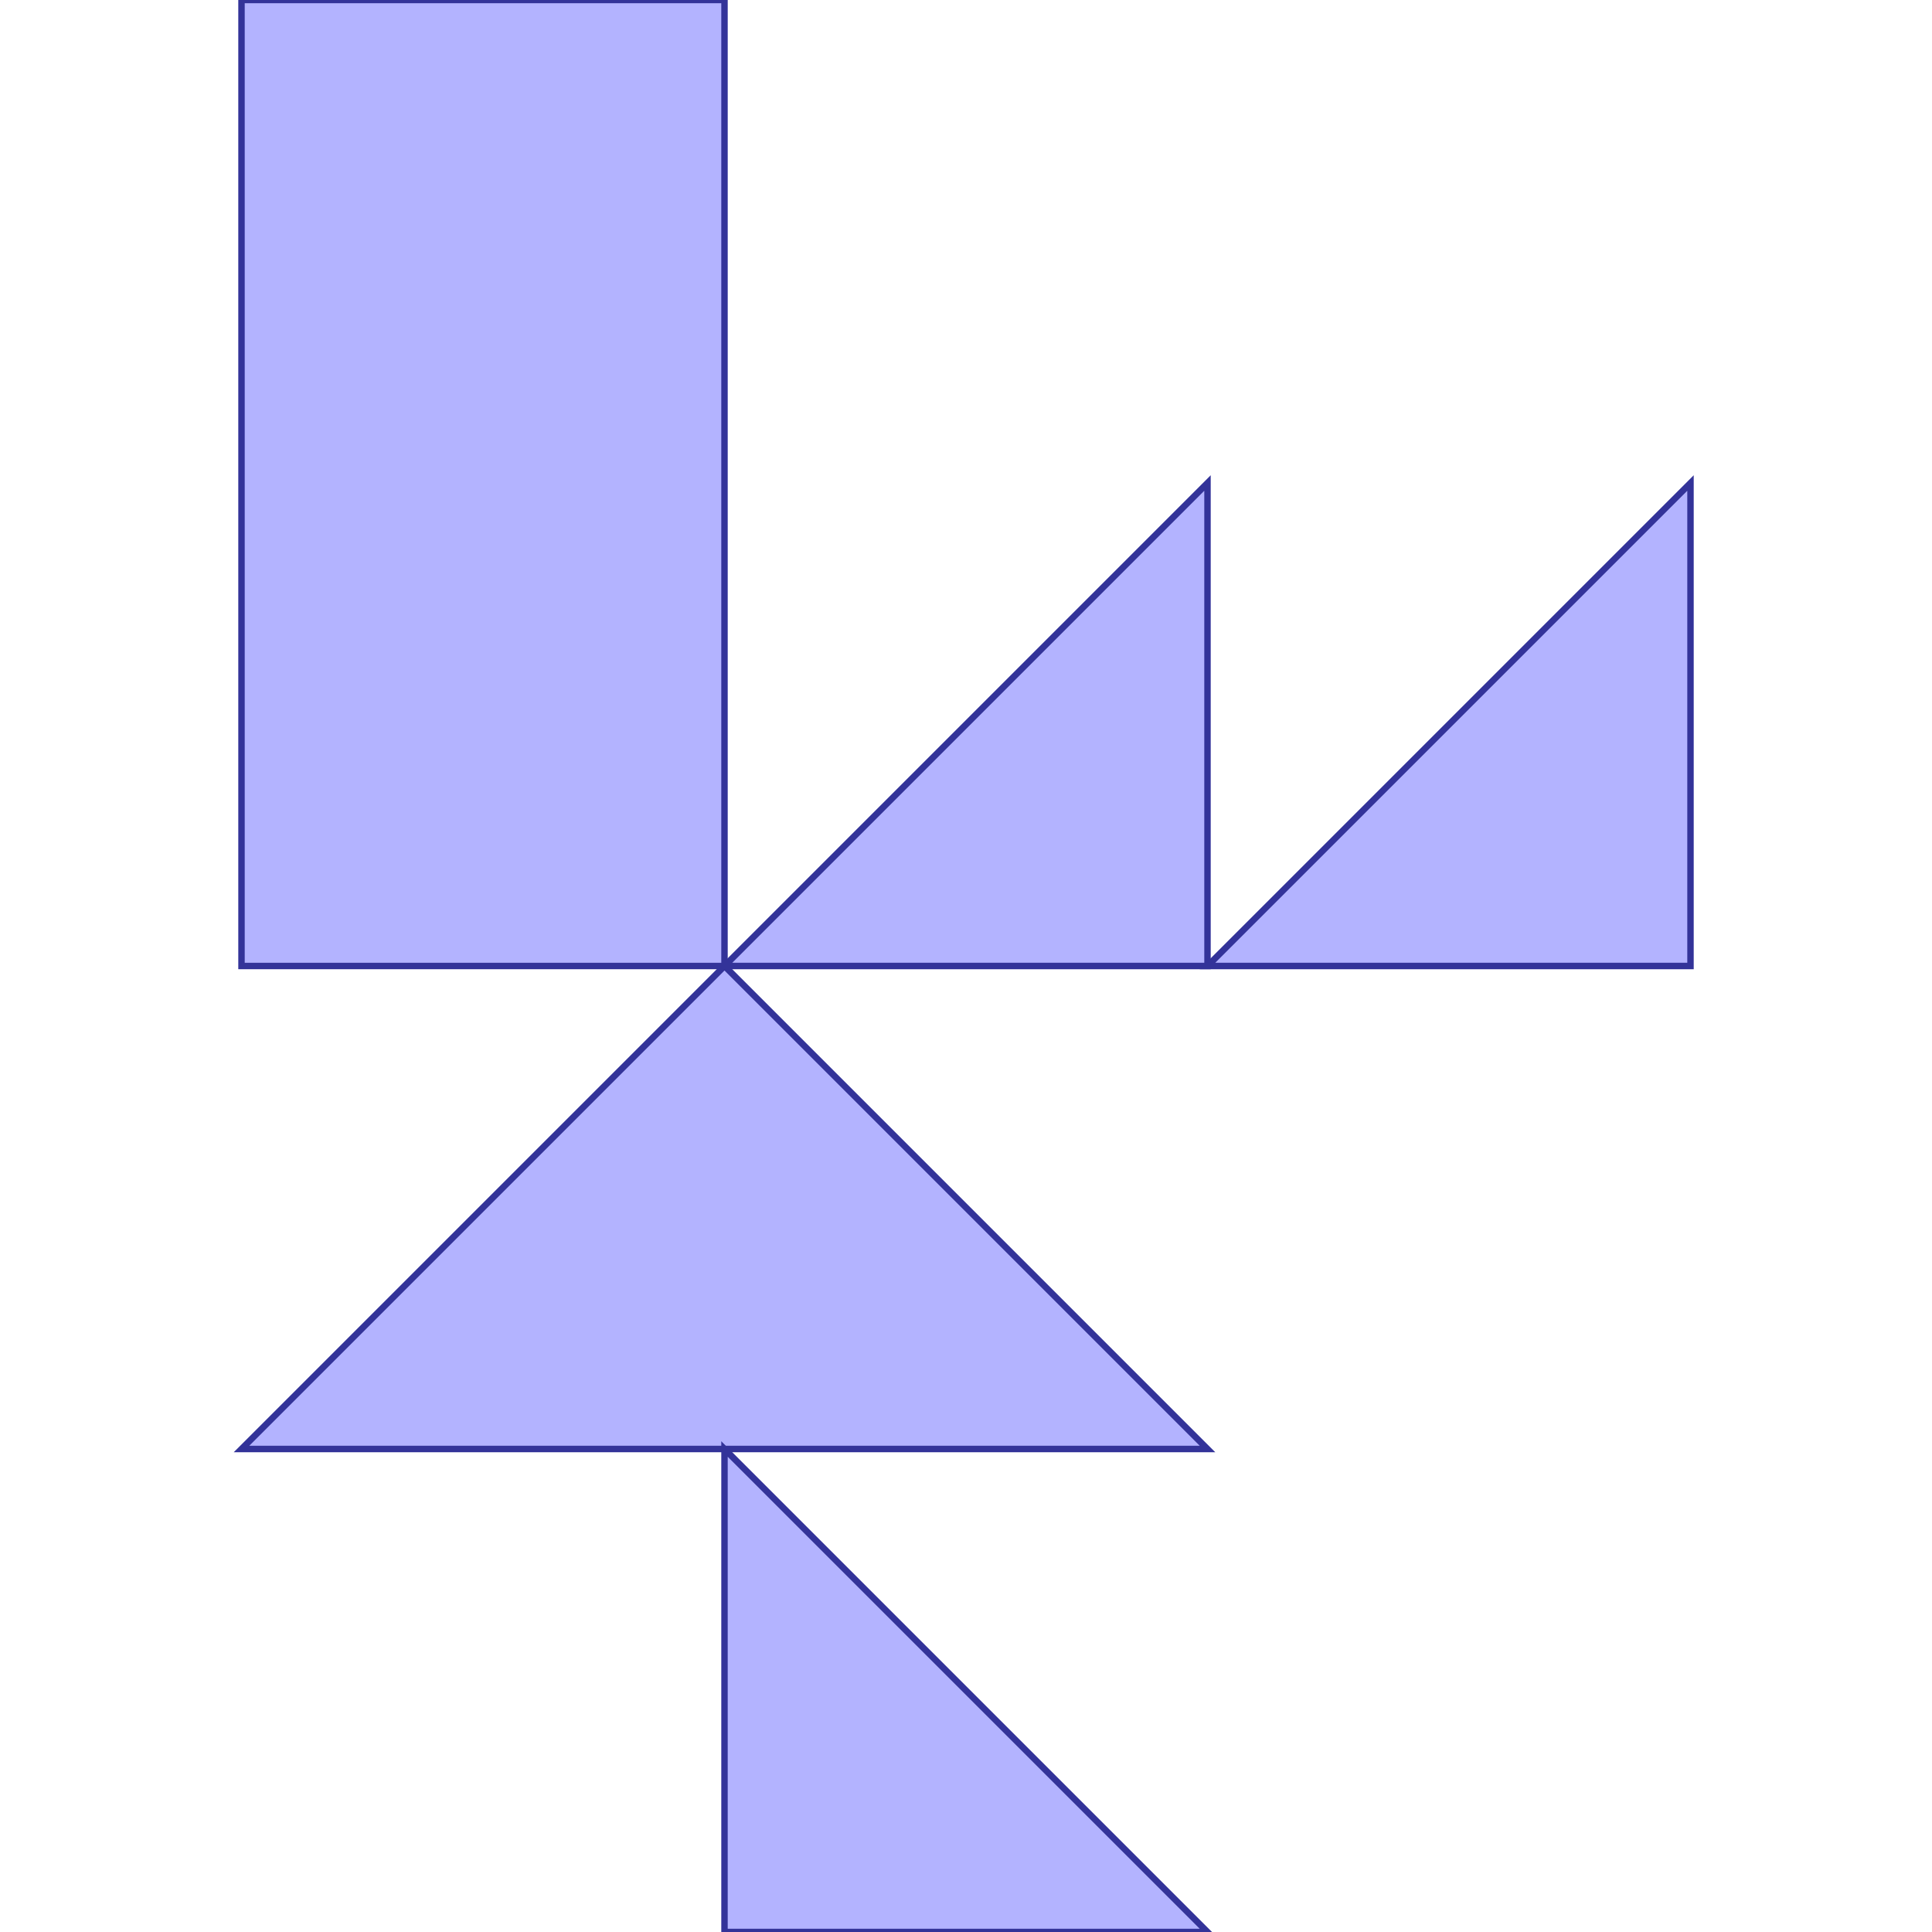 <?xml version="1.0" standalone="no"?>
<!DOCTYPE svg PUBLIC "-//W3C//DTD SVG 1.1//EN"
"http://www.w3.org/Graphics/SVG/1.1/DTD/svg11.dtd">
<svg viewBox="0 0 300 300" version="1.1"
xmlns="http://www.w3.org/2000/svg"
xmlns:xlink="http://www.w3.org/1999/xlink">
<g fill-rule="evenodd"><path d="M 37.5,225 L 112.5,150 L 187.5,225 L 37.5,225 z " style="fill-opacity:0.3;fill:rgb(0,0,255);stroke:rgb(51,51,153);stroke-width:1"/></g>
<g fill-rule="evenodd"><path d="M 112.5,225 L 187.5,300 L 112.5,300 L 112.5,225 z " style="fill-opacity:0.3;fill:rgb(0,0,255);stroke:rgb(51,51,153);stroke-width:1"/></g>
<g fill-rule="evenodd"><path d="M 187.5,150 L 112.5,150 L 187.5,75 L 187.5,150 z " style="fill-opacity:0.3;fill:rgb(0,0,255);stroke:rgb(51,51,153);stroke-width:1"/></g>
<g fill-rule="evenodd"><path d="M 187.5,150 L 262.5,75 L 262.5,150 L 187.5,150 z " style="fill-opacity:0.3;fill:rgb(0,0,255);stroke:rgb(51,51,153);stroke-width:1"/></g>
<g fill-rule="evenodd"><path d="M 37.5,0 L 112.5,0 L 112.5,150 L 37.5,150 L 37.5,0 z " style="fill-opacity:0.3;fill:rgb(0,0,255);stroke:rgb(51,51,153);stroke-width:1"/></g>
</svg>
